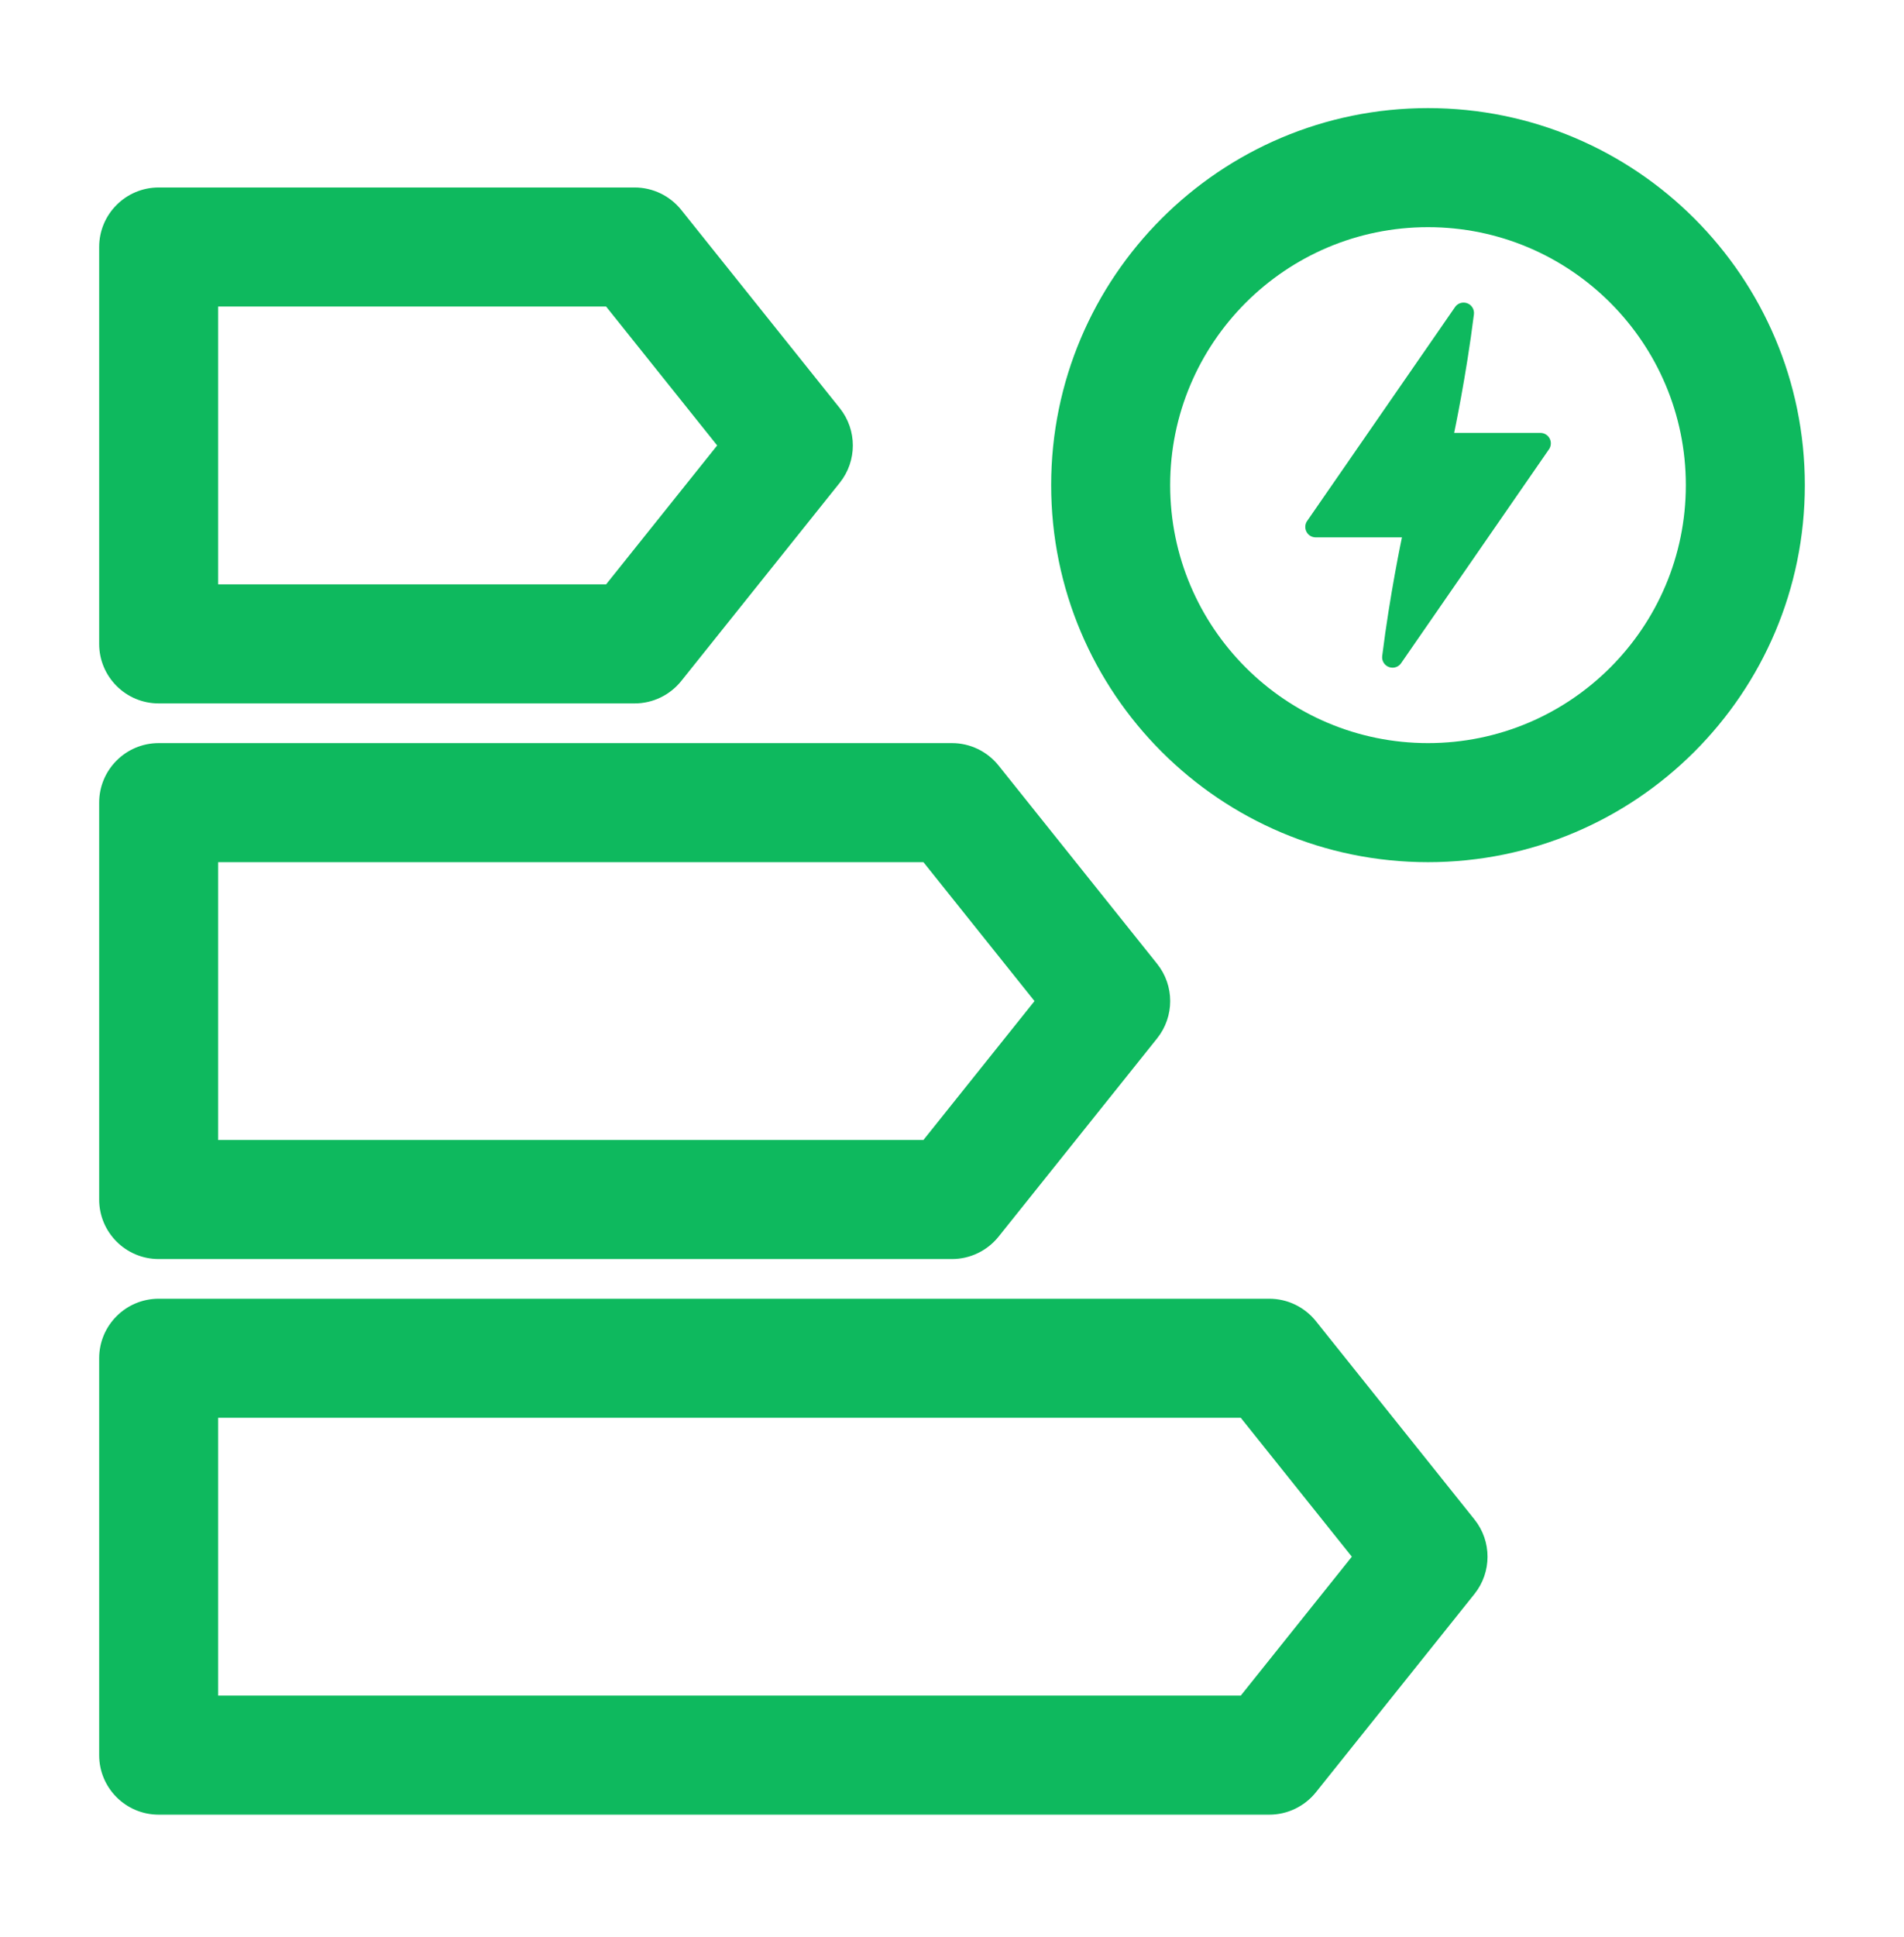<svg width="60" height="61" viewBox="0 0 60 61" fill="none" xmlns="http://www.w3.org/2000/svg">
<path fill-rule="evenodd" clip-rule="evenodd" d="M46.447 9.9C46.467 9.745 46.374 9.598 46.227 9.548C46.079 9.498 45.917 9.558 45.837 9.693L41.177 16.43C41.119 16.532 41.117 16.657 41.177 16.76C41.234 16.863 41.344 16.925 41.462 16.925H44.179C44.179 16.925 43.799 18.712 43.557 20.66C43.537 20.815 43.629 20.962 43.777 21.012C43.924 21.062 44.087 21.003 44.167 20.867L48.827 14.13C48.884 14.027 48.887 13.902 48.827 13.8C48.769 13.697 48.659 13.635 48.542 13.635C47.599 13.635 45.824 13.635 45.824 13.635C45.824 13.635 46.204 11.848 46.447 9.9Z" fill="#0EB95E"/>
<path fill-rule="evenodd" clip-rule="evenodd" d="M45 3.405C51.555 3.405 56.875 8.725 56.875 15.28C56.875 21.835 51.555 27.155 45 27.155C38.445 27.155 33.125 21.835 33.125 15.28C33.125 8.725 38.445 3.405 45 3.405ZM45 7.155C40.515 7.155 36.875 10.795 36.875 15.28C36.875 19.765 40.515 23.405 45 23.405C49.485 23.405 53.125 19.765 53.125 15.28C53.125 10.795 49.485 7.155 45 7.155Z" fill="#0EB95E"/>
<path fill-rule="evenodd" clip-rule="evenodd" d="M46.465 50.203L41.465 56.453C41.108 56.895 40.57 57.155 40 57.155H5C3.965 57.155 3.125 56.315 3.125 55.28V42.78C3.125 41.745 3.965 40.905 5 40.905H40C40.57 40.905 41.108 41.165 41.465 41.608L46.465 47.858C47.013 48.542 47.013 49.517 46.465 50.203ZM42.6 49.03L39.1 44.655H6.875V53.405H39.1L42.6 49.03Z" fill="#0EB95E"/>
<path fill-rule="evenodd" clip-rule="evenodd" d="M36.465 32.703L31.465 38.953C31.108 39.395 30.57 39.655 30 39.655H5C3.965 39.655 3.125 38.815 3.125 37.78V25.28C3.125 24.245 3.965 23.405 5 23.405H30C30.57 23.405 31.108 23.665 31.465 24.108L36.465 30.358C37.013 31.043 37.013 32.017 36.465 32.703ZM32.6 31.53L29.1 27.155H6.875V35.905H29.1L32.6 31.53Z" fill="#0EB95E"/>
<path fill-rule="evenodd" clip-rule="evenodd" d="M26.465 15.203L21.465 21.453C21.108 21.895 20.57 22.155 20 22.155H5C3.965 22.155 3.125 21.315 3.125 20.28V7.78C3.125 6.745 3.965 5.905 5 5.905H20C20.57 5.905 21.108 6.165 21.465 6.608L26.465 12.857C27.012 13.543 27.012 14.518 26.465 15.203ZM22.6 14.03L19.1 9.655H6.875V18.405H19.1L22.6 14.03Z" fill="#0EB95E"/>
</svg>
